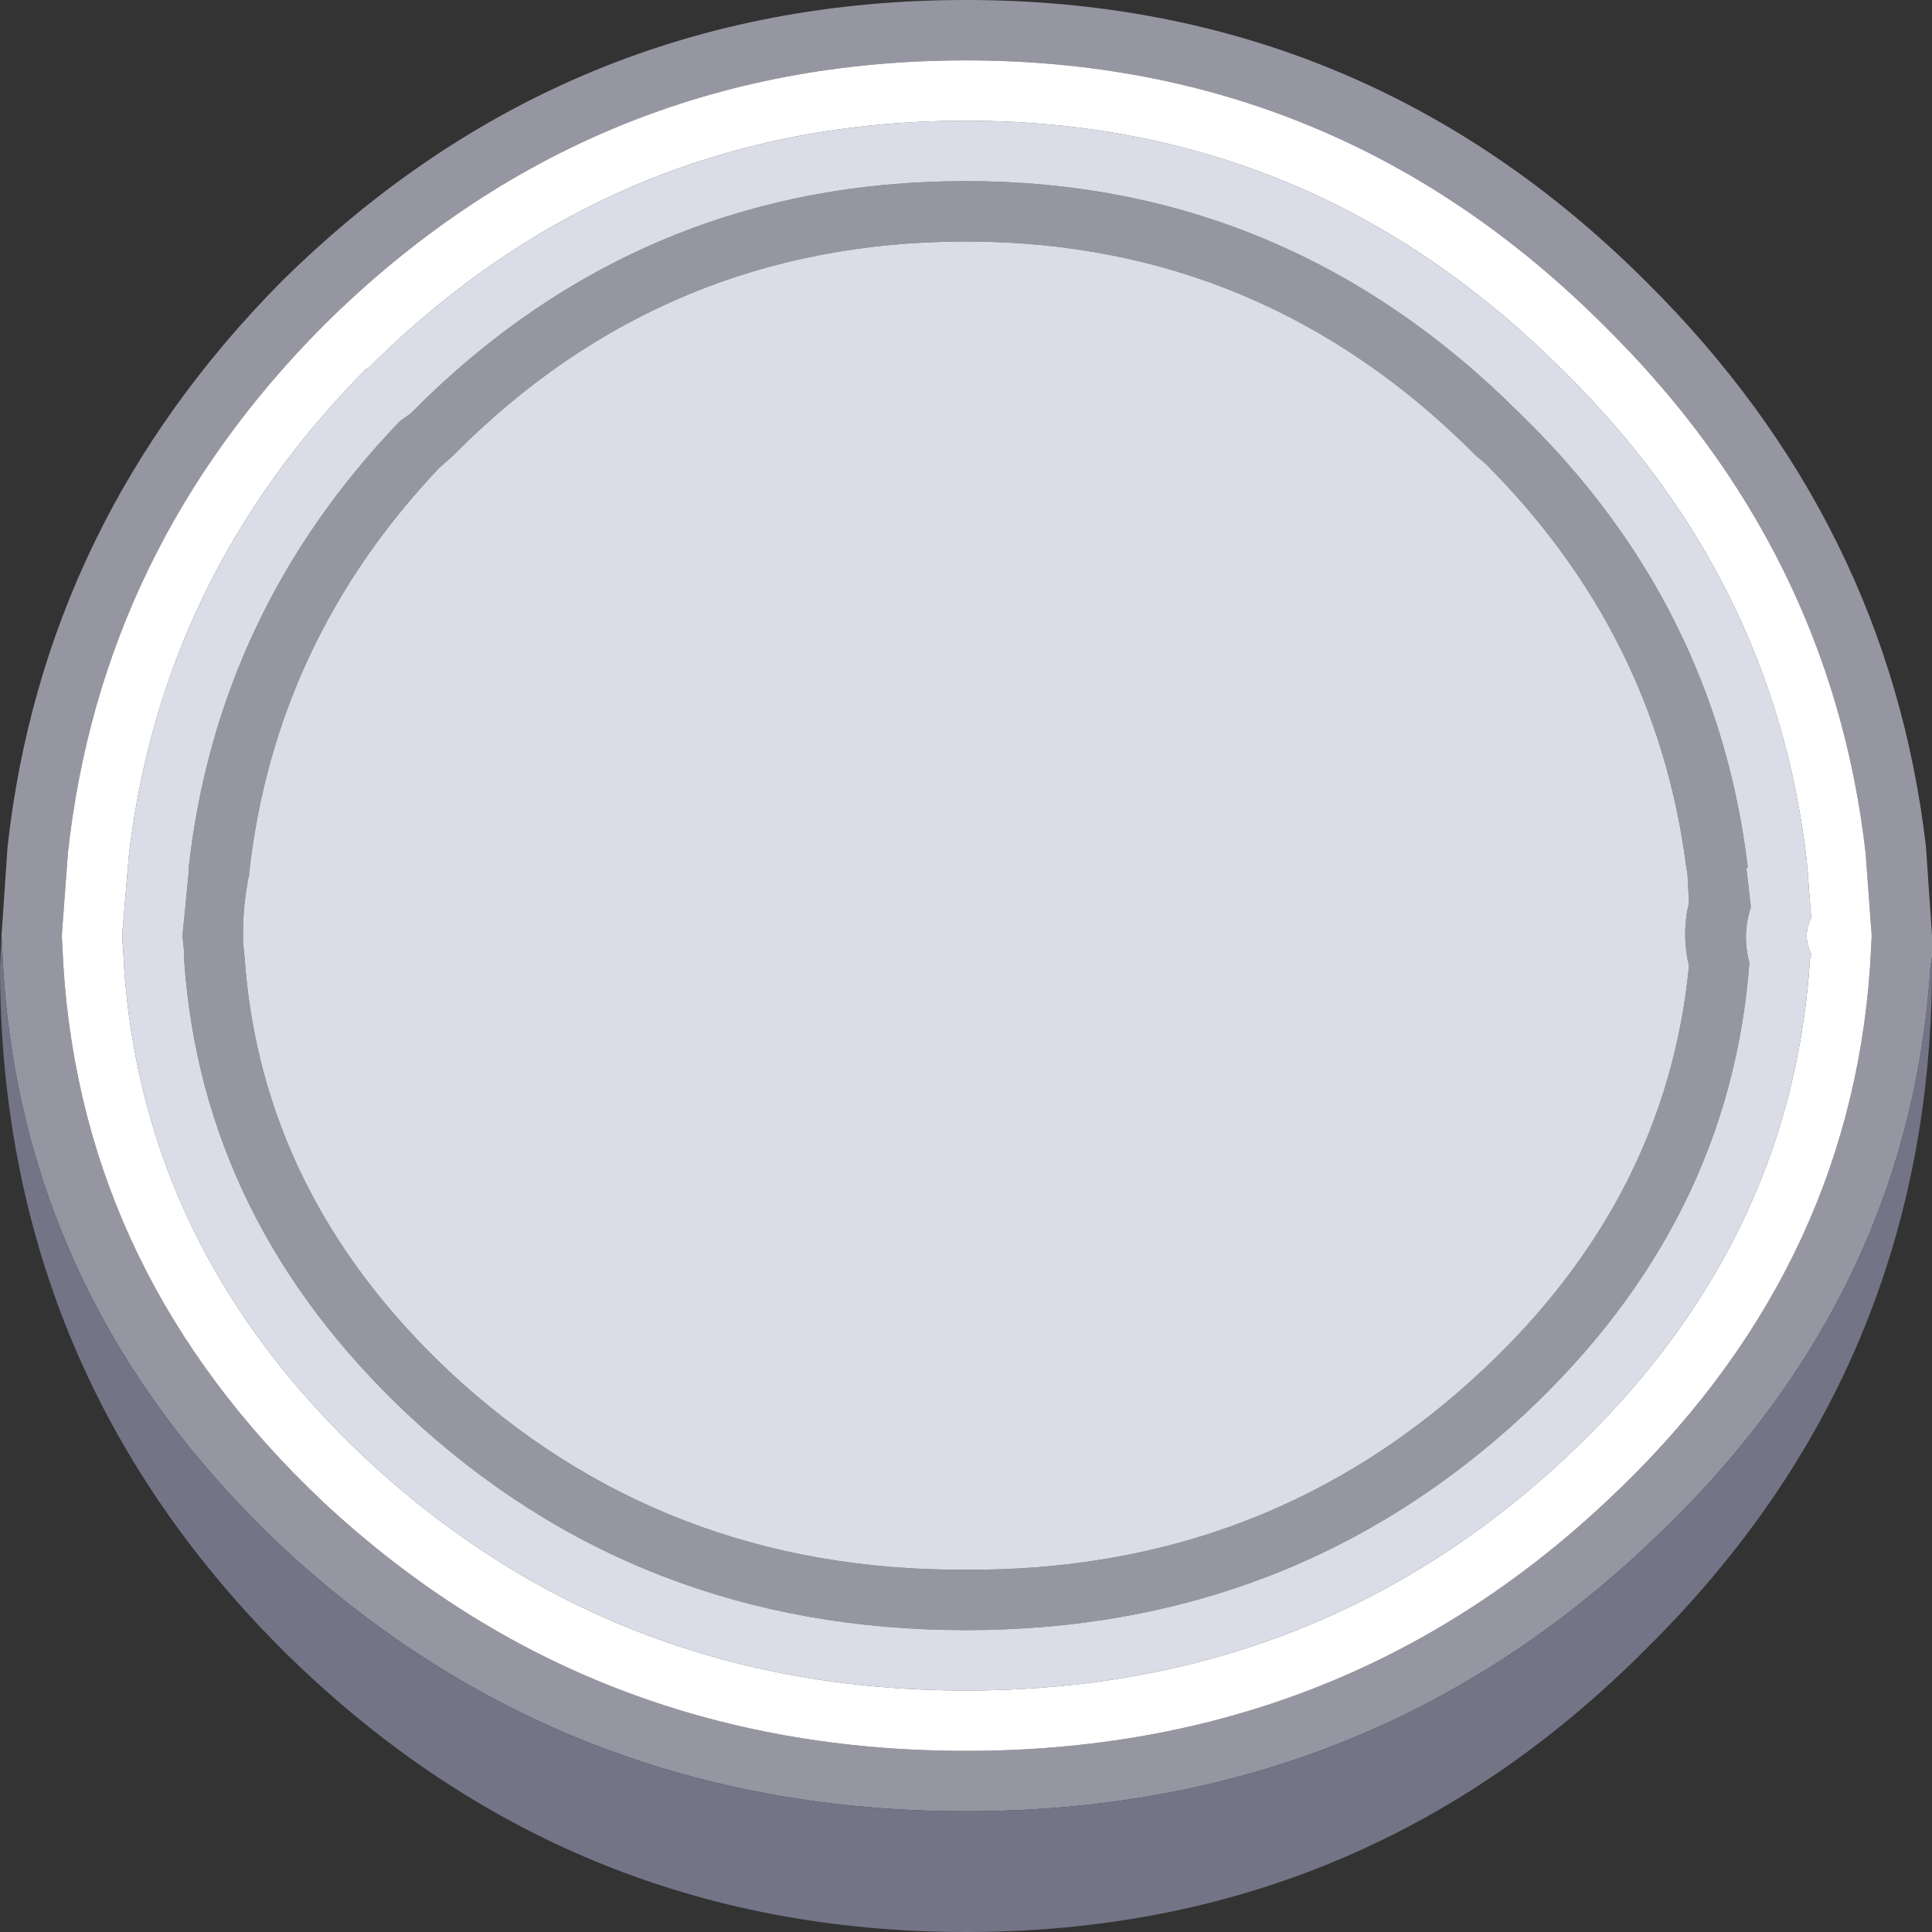 <svg width="64" height="64" xmlns="http://www.w3.org/2000/svg">
    <rect width="100%" height="100%" fill="#333333" stroke="none"/>
    <defs/>
    <g>
        <path stroke="none" fill="#9696A3"
              d="M8.25 28.95 L8.25 29 8.2 29.2 8.2 29.25 Q8.05 30.05 8.05 30.95 L8.05 31.05 8.05 31.1 8.05 31.2 8.1 31.7 Q8.65 39.55 14.85 45.4 21.95 52.05 32 52 42 52.05 49.1 45.4 55.2 39.7 55.95 32 55.7 30.95 55.95 29.9 L55.9 28.95 55.85 28.65 Q54.85 21 49.2 15.35 L48.9 15.1 Q41.85 8 32 8 22.05 8 15.05 15.05 L15 15.1 14.55 15.5 Q9.1 21.25 8.25 28.95 M13.6 13.7 L13.65 13.65 Q21.25 6 32 6 42.65 6 50.35 13.7 56.85 20 57.9 28.75 L57.85 28.75 58 30.05 Q57.7 30.95 57.95 31.9 57.3 40.5 50.5 46.85 42.8 54 32 54 21.15 54 13.5 46.85 6.7 40.45 6.1 31.8 L6.1 31.55 6.05 31.05 6.05 30.95 6.25 28.9 6.25 28.75 Q7.2 20.25 13.25 13.95 L13.6 13.7 M2.05 31.05 L2.1 32 Q2.75 42.25 10.7 49.75 19.55 58 32 58 44.4 58 53.2 49.75 61.25 42.25 61.95 32 L62 31.05 62 30.95 61.8 28.25 Q60.65 18.2 53.15 10.8 44.35 2 32 2 19.6 2 10.75 10.75 L10.7 10.8 Q3.35 18.2 2.25 28.25 L2.05 30.95 2.05 31.05 M0.05 31 L0.25 28.05 Q1.45 17.3 9.3 9.35 18.75 0 32 0 45.2 0 54.55 9.35 62.55 17.3 63.8 28.05 L64 31 64 31.7 63.95 32 Q63.25 43.1 54.55 51.2 45.2 60 32 60 18.75 60 9.3 51.2 0.75 43.1 0.1 32 L0.05 31"/>
        <path stroke="none" fill="#DADCE7"
              d="M8.25 28.95 Q9.1 21.25 14.55 15.5 L15 15.1 15.05 15.05 Q22.05 8 32 8 41.85 8 48.9 15.1 L49.2 15.35 Q54.85 21 55.85 28.65 L55.9 28.95 55.95 29.9 Q55.7 30.95 55.95 32 55.2 39.7 49.1 45.4 42 52.05 32 52 21.95 52.05 14.85 45.4 8.65 39.55 8.1 31.7 L8.05 31.2 8.05 31.1 8.05 31.05 8.05 30.95 Q8.05 30.05 8.2 29.25 L8.2 29.2 8.25 29 8.25 28.95 M13.6 13.7 L13.25 13.95 Q7.2 20.25 6.25 28.75 L6.25 28.9 6.05 30.95 6.05 31.05 6.1 31.55 6.1 31.8 Q6.7 40.45 13.5 46.85 21.15 54 32 54 42.8 54 50.5 46.85 57.3 40.5 57.95 31.9 57.7 30.95 58 30.05 L57.85 28.75 57.9 28.75 Q56.85 20 50.35 13.7 42.65 6 32 6 21.25 6 13.65 13.65 L13.6 13.7 M12.2 12.2 Q20.4 4 32 4 43.5 4 51.75 12.25 58.75 19.1 59.85 28.5 L60 30.4 Q59.7 31 60 31.6 L59.95 31.8 59.95 31.9 Q59.3 41.35 51.85 48.3 43.6 56 32 56 20.35 56 12.1 48.3 4.7 41.35 4.1 31.9 L4.1 31.8 4.05 31.05 4.05 30.95 4.25 28.55 4.25 28.5 Q5.3 19.1 12.15 12.2 L12.15 12.25 12.2 12.2"/>
        <path stroke="none" fill="#FFFFFF"
              d="M12.2 12.2 L12.15 12.25 12.15 12.2 Q5.3 19.1 4.25 28.5 L4.25 28.55 4.05 30.95 4.05 31.05 4.1 31.8 4.1 31.9 Q4.7 41.35 12.1 48.3 20.35 56 32 56 43.6 56 51.85 48.3 59.3 41.35 59.95 31.9 L59.95 31.8 60 31.6 Q59.7 31 60 30.4 L59.85 28.5 Q58.75 19.1 51.75 12.25 43.5 4 32 4 20.4 4 12.2 12.2 M2.05 31.05 L2.05 30.95 2.25 28.25 Q3.35 18.2 10.7 10.8 L10.75 10.75 Q19.6 2 32 2 44.35 2 53.15 10.8 60.65 18.2 61.8 28.25 L62 30.95 62 31.05 61.95 32 Q61.25 42.25 53.2 49.75 44.4 58 32 58 19.55 58 10.7 49.75 2.75 42.25 2.1 32 L2.05 31.05"/>
        <path stroke="none" fill="#747487"
              d="M64 31.7 L64 32 Q64 45.25 54.55 54.6 45.2 64 32 64 18.75 64 9.3 54.6 0 45.25 0 32 L0.05 31 0.1 32 Q0.75 43.1 9.3 51.2 18.75 60 32 60 45.2 60 54.55 51.2 63.25 43.1 63.95 32 L64 31.7"/>
    </g>
</svg>